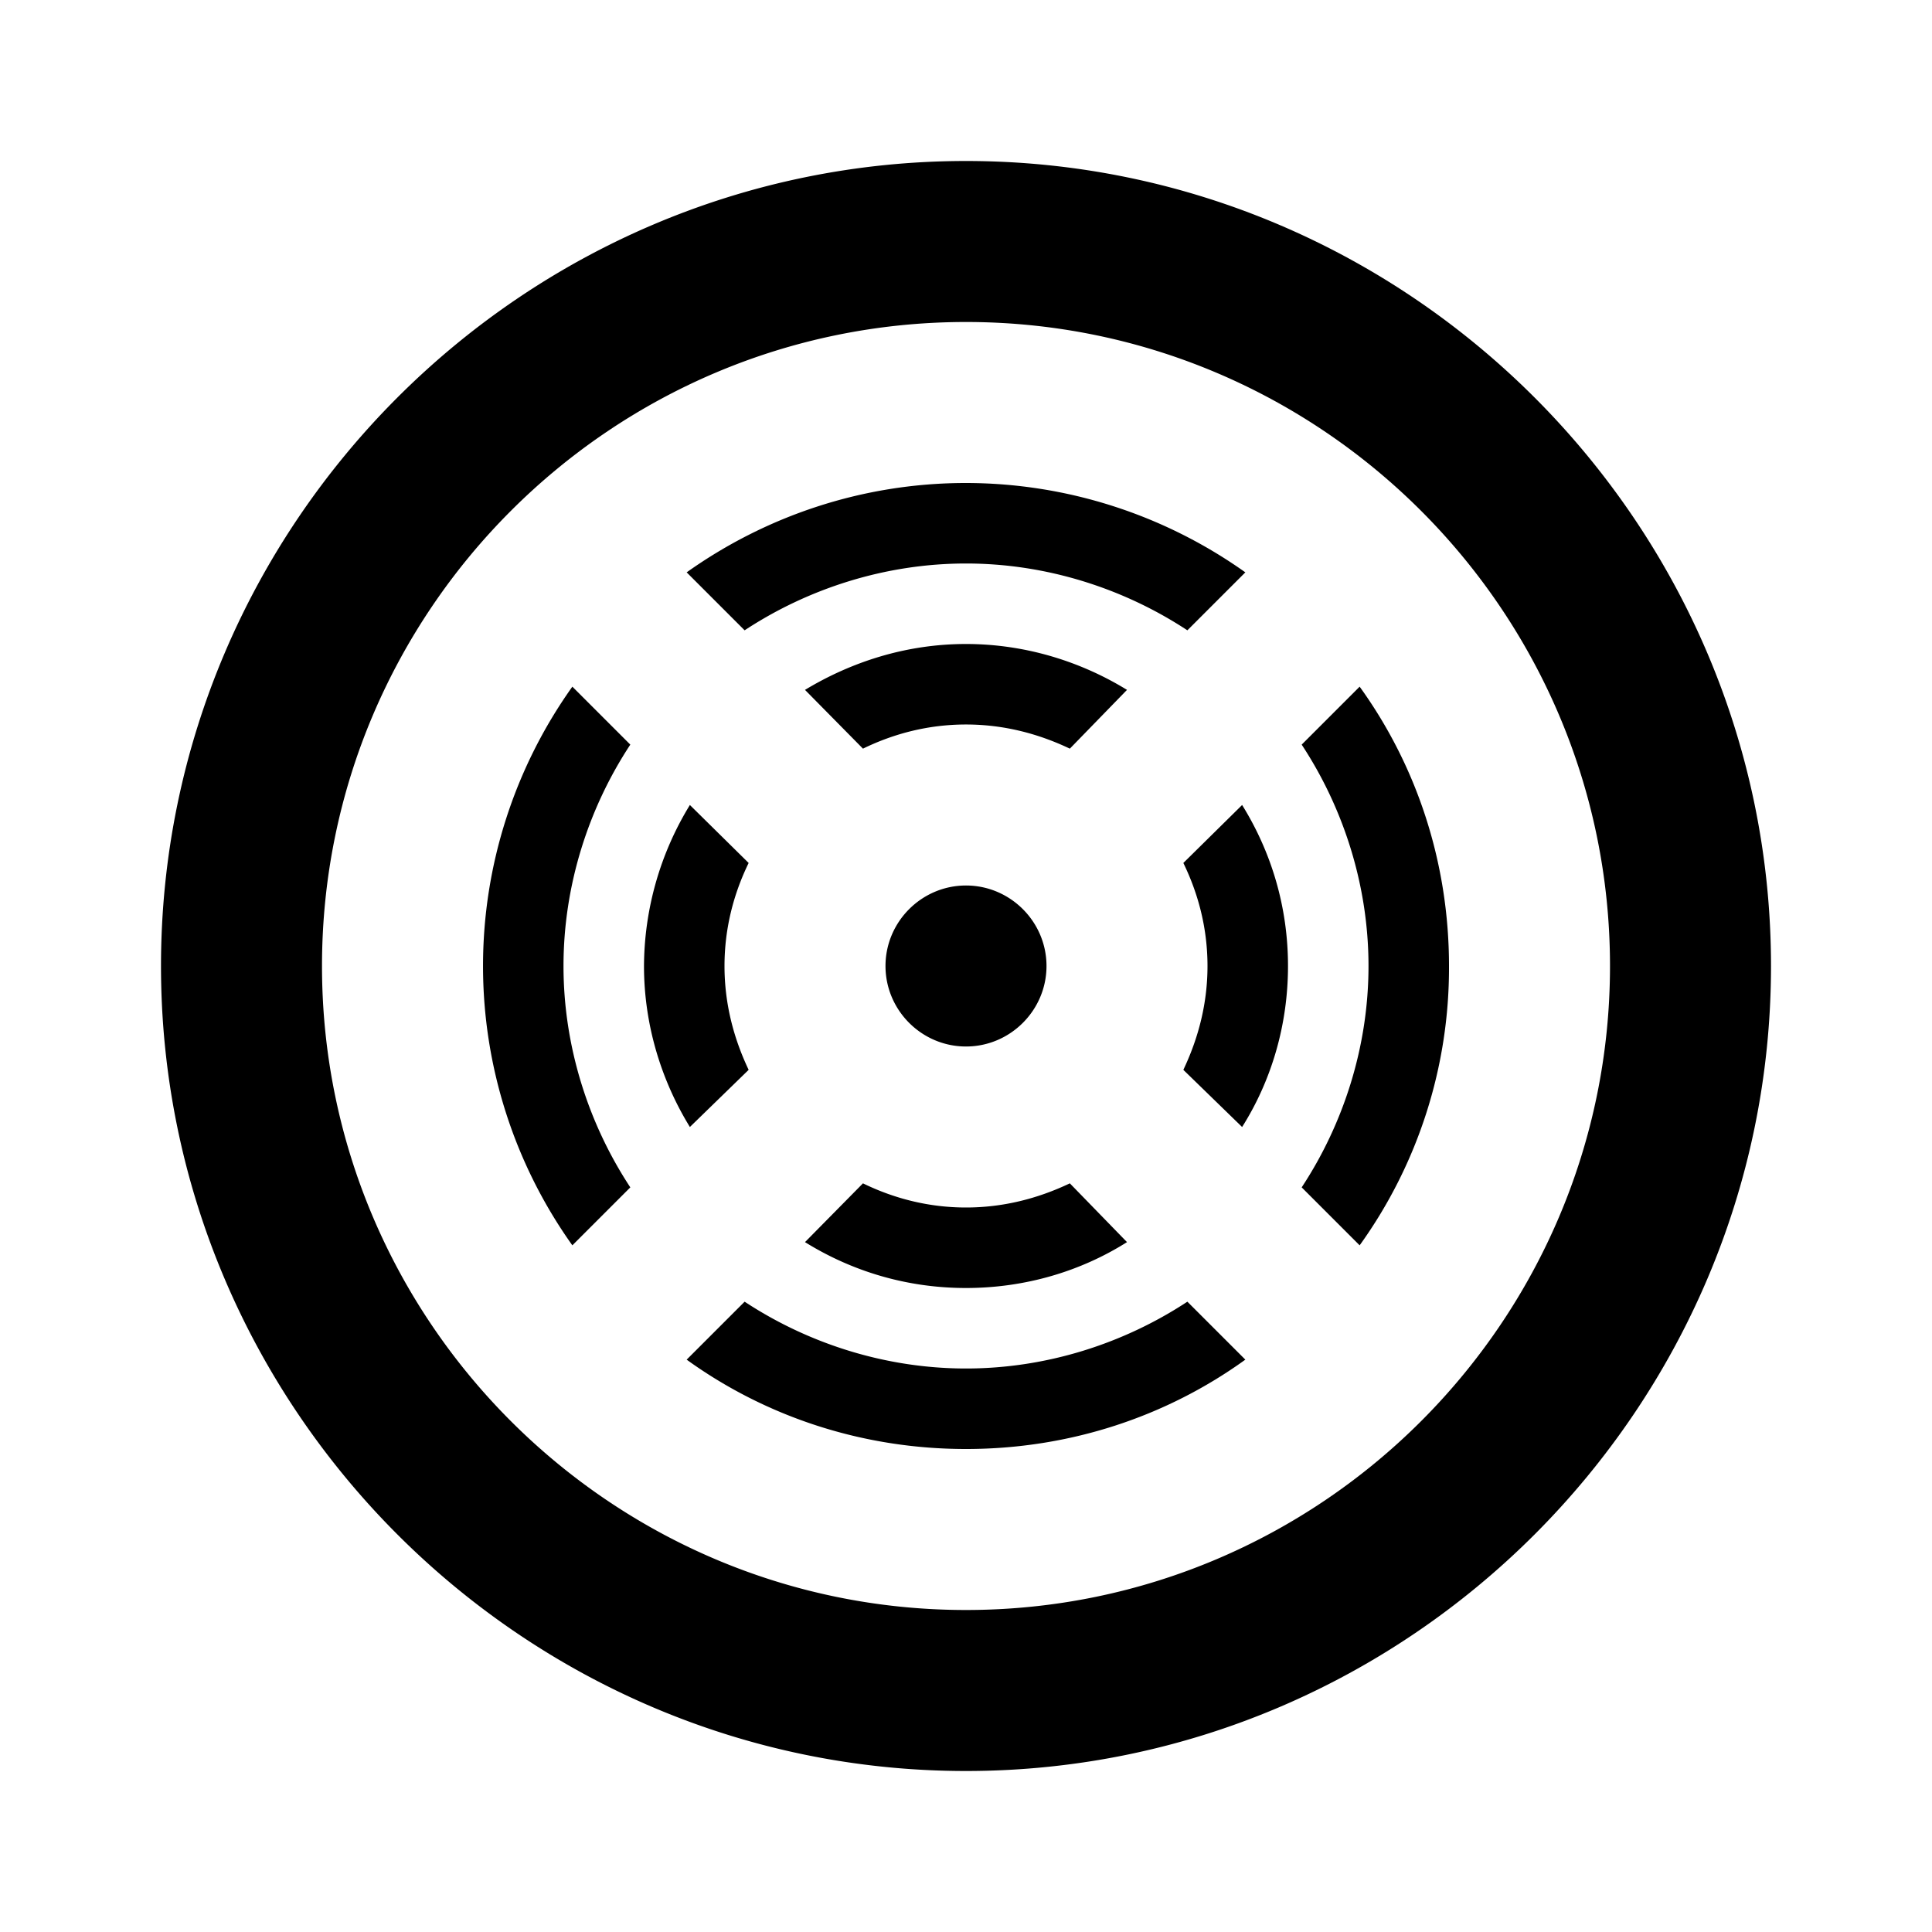 <svg xmlns="http://www.w3.org/2000/svg" viewBox="0 0 24 24"><path d="M12 2C6.5 2 2 6.5 2 12s4.5 10 10 10 10-4.5 10-10S17.5 2 12 2zm0 2c4.41 0 8 3.59 8 8s-3.59 8-8 8-8-3.59-8-8 3.59-8 8-8zm0 2c-1.3 0-2.5.42-3.47 1.11l.72.72C10.04 7.31 11 7 12 7s1.96.31 2.75.83l.72-.72A6 6 0 0 0 12 6zm0 2c-.74 0-1.42.22-2 .57l.72.73c.39-.19.82-.3 1.28-.3s.89.11 1.29.3l.71-.73c-.57-.35-1.26-.57-2-.57zm-4.89.53a5.98 5.98 0 0 0 0 6.94l.72-.72C7.31 13.96 7 13 7 12s.31-1.96.83-2.75zm9.78 0-.72.72c.52.79.83 1.75.83 2.75s-.31 1.96-.83 2.75l.72.72A5.9 5.9 0 0 0 18 12c0-1.3-.41-2.5-1.11-3.47zM8.57 10A3.86 3.86 0 0 0 8 12c0 .74.22 1.43.57 2l.73-.71c-.19-.4-.3-.83-.3-1.29s.11-.89.3-1.28zm6.86 0-.73.72c.19.39.3.82.3 1.28s-.11.89-.3 1.29l.73.71c.36-.57.57-1.26.57-2s-.21-1.42-.57-2zM12 11c-.55 0-1 .45-1 1s.45 1 1 1 1-.45 1-1-.45-1-1-1zm-1.28 3.7-.72.73c.58.36 1.26.57 2 .57s1.43-.21 2-.57l-.71-.73c-.4.19-.83.3-1.29.3s-.89-.11-1.28-.3zm-1.47 1.47-.72.72C9.5 17.59 10.7 18 12 18s2.5-.41 3.47-1.11l-.72-.72c-.79.52-1.75.83-2.75.83s-1.96-.31-2.75-.83z"/></svg>